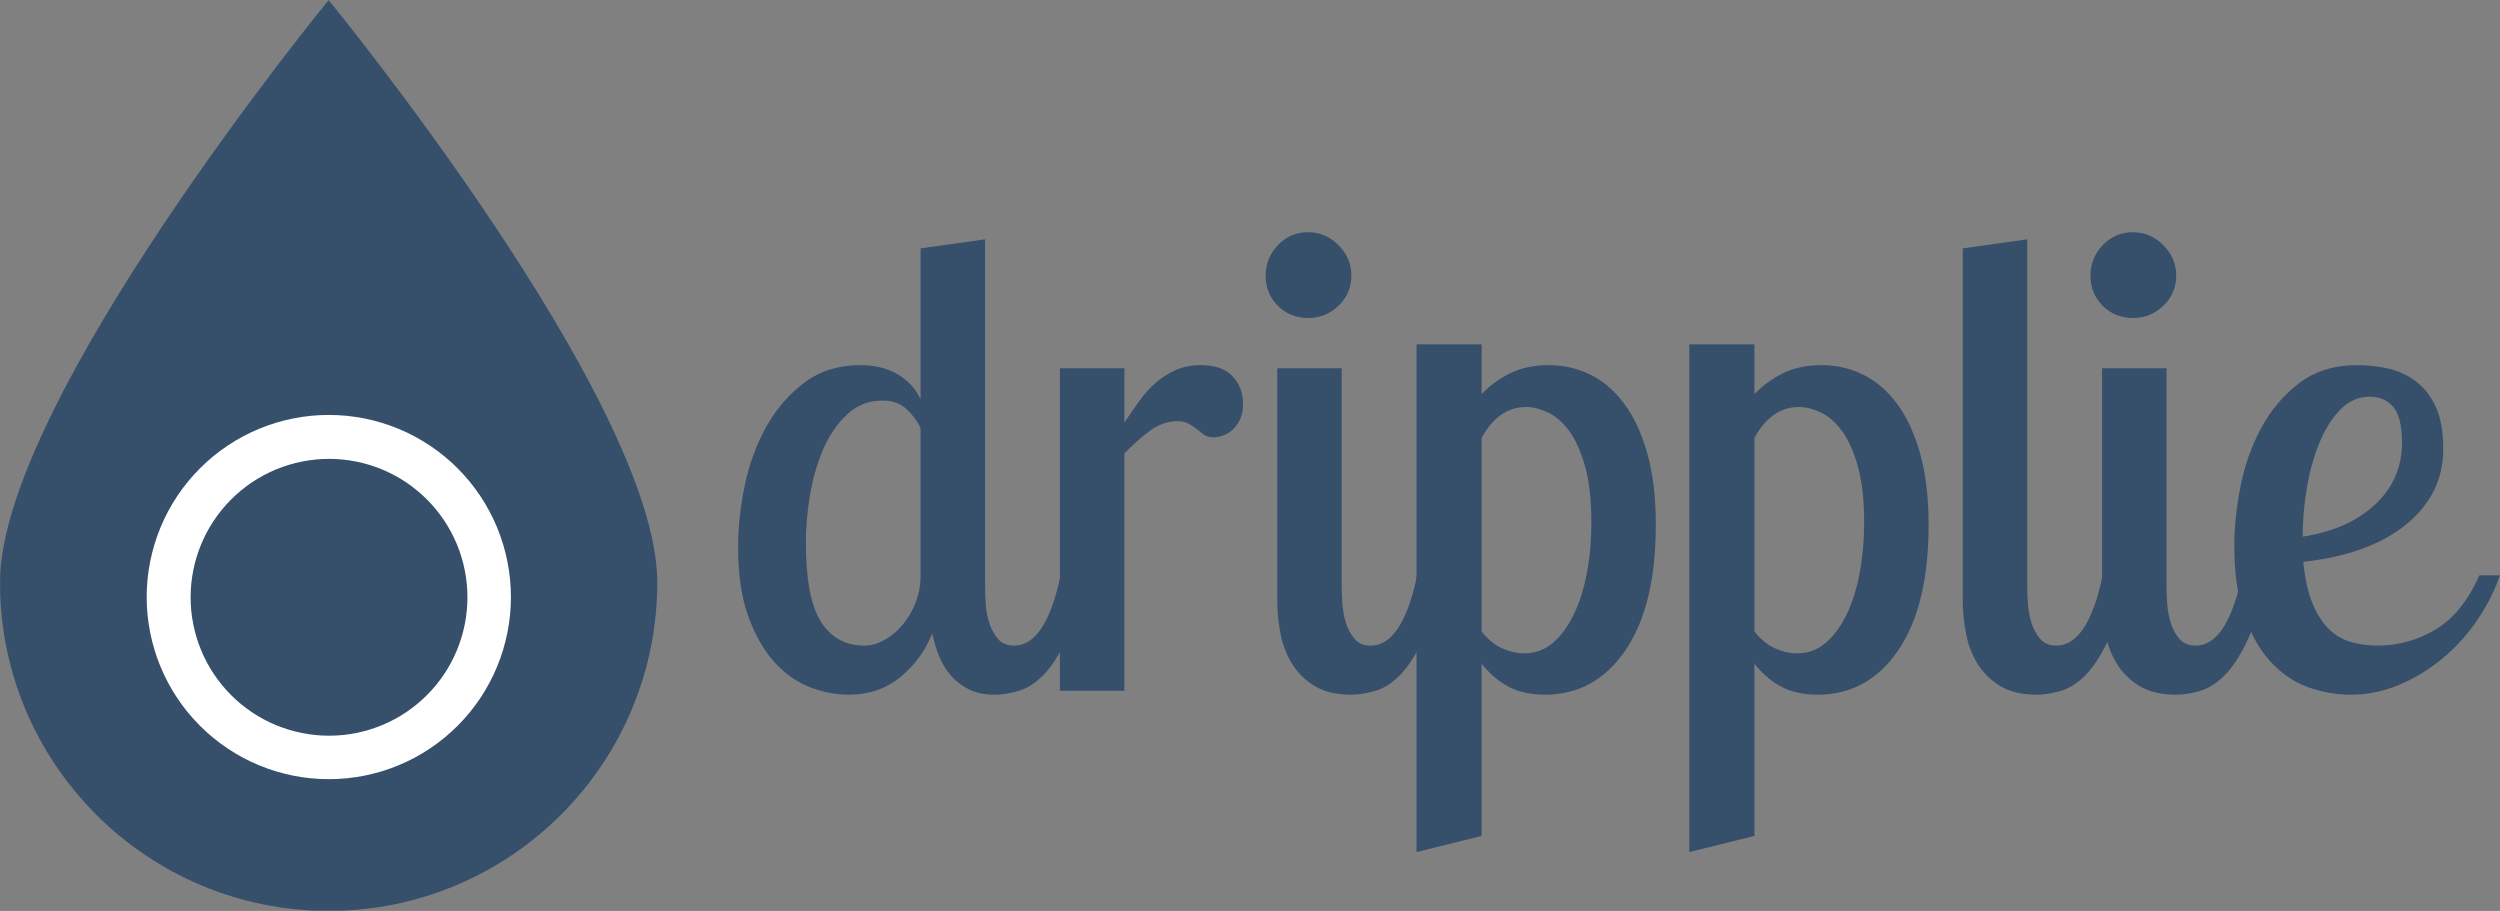 <svg xmlns="http://www.w3.org/2000/svg" xmlns:xlink="http://www.w3.org/1999/xlink" xmlns:svgjs="http://svgjs.com/svgjs" id="SvgjsSvg1001" version="1.1" viewBox="0 91.53 288 104.94"><rect x="0" y="91.53" width="288" height="104.94" fill="#808080" stroke="none"/><defs id="SvgjsDefs1002"/><g id="SvgjsG1008" transform="matrix(1,0,0,1,0,0)"><svg xmlns="http://www.w3.org/2000/svg" version="1.0" viewBox="3.57 120.48 368.58 134.3" width="288" height="288"><defs><clipPath id="a"><path d="M 3.594 120.48 L 100.52 120.48 L 100.52 254.73 L 3.594 254.73 Z M 3.594 120.48 " fill="#364f6b" class="color000 svgShape"/></clipPath><clipPath id="b"><path d="M 25.195 181.652 L 78.895 181.652 L 78.895 235.355 L 25.195 235.355 Z M 25.195 181.652 " fill="#364f6b" class="color000 svgShape"/></clipPath><clipPath id="c"><path d="M 31.672 188.133 L 72.484 188.133 L 72.484 228.945 L 31.672 228.945 Z M 31.672 188.133 " fill="#364f6b" class="color000 svgShape"/></clipPath></defs><path d="M 148.809 155.762 L 148.809 207.113 C 148.809 207.75 148.836 208.539 148.895 209.492 C 148.961 210.441 149.133 211.379 149.414 212.301 C 149.703 213.215 150.129 214.004 150.699 214.668 C 151.273 215.332 152.07 215.664 153.09 215.664 C 156.191 215.664 158.477 212.211 159.938 205.297 L 163.453 205.297 C 162.75 209.297 161.863 212.453 160.789 214.77 C 159.707 217.078 158.566 218.836 157.359 220.043 C 156.156 221.246 154.918 222.023 153.652 222.367 C 152.383 222.723 151.242 222.898 150.234 222.898 C 148.773 222.898 147.52 222.645 146.473 222.137 C 145.434 221.625 144.547 220.961 143.816 220.145 C 143.086 219.32 142.5 218.367 142.059 217.289 C 141.617 216.207 141.266 215.062 141.008 213.859 C 140.055 216.332 138.52 218.457 136.395 220.234 C 134.27 222.012 131.688 222.898 128.652 222.898 C 126.75 222.898 124.828 222.516 122.898 221.758 C 120.965 220.992 119.219 219.742 117.664 218 C 116.109 216.258 114.84 214.012 113.859 211.25 C 112.879 208.492 112.391 205.117 112.391 201.117 C 112.391 198.203 112.723 195.164 113.383 191.988 C 114.055 188.82 115.117 185.938 116.57 183.34 C 118.031 180.746 119.902 178.59 122.18 176.879 C 124.465 175.168 127.223 174.312 130.453 174.312 C 131.211 174.312 132.02 174.391 132.875 174.543 C 133.73 174.699 134.551 174.969 135.344 175.352 C 136.141 175.738 136.883 176.258 137.578 176.922 C 138.277 177.586 138.852 178.395 139.293 179.348 L 139.293 157.098 Z M 131.027 215.664 C 131.98 215.664 132.945 215.395 133.926 214.855 C 134.906 214.32 135.793 213.594 136.582 212.676 C 137.379 211.758 138.027 210.66 138.531 209.391 C 139.039 208.125 139.293 206.758 139.293 205.297 L 139.293 183.625 C 138.852 182.609 138.168 181.676 137.246 180.816 C 136.332 179.961 135.145 179.535 133.684 179.535 C 131.656 179.535 129.91 180.219 128.453 181.582 C 126.996 182.945 125.824 184.66 124.934 186.723 C 124.051 188.781 123.398 191.035 122.988 193.473 C 122.582 195.906 122.379 198.234 122.379 200.453 C 122.379 205.902 123.121 209.801 124.602 212.145 C 126.09 214.492 128.234 215.664 131.027 215.664 Z M 131.027 215.664 " fill="#364f6b" class="color000 svgShape"/><path d="M169.344 174.777L169.344 182.766C170.102 181.629 170.848 180.559 171.578 179.543 172.309 178.527 173.117 177.641 174 176.879 174.887 176.113 175.867 175.492 176.945 175.02 178.027 174.551 179.234 174.312 180.562 174.312 182.715 174.312 184.297 174.867 185.309 175.973 186.324 177.078 186.836 178.426 186.836 180.008 186.836 180.961 186.672 181.754 186.359 182.387 186.039 183.023 185.66 183.531 185.219 183.914 184.777 184.289 184.301 184.562 183.793 184.723 183.289 184.879 182.848 184.953 182.465 184.953 181.895 184.953 181.438 184.828 181.082 184.578 180.734 184.32 180.387 184.055 180.043 183.77 179.691 183.484 179.297 183.215 178.848 182.965 178.406 182.707 177.836 182.574 177.145 182.574 175.684 182.574 174.285 183.086 172.949 184.102 171.625 185.113 170.422 186.191 169.344 187.332L169.344 222.324 159.832 222.324 159.832 174.777zM201.379 174.777L201.379 207.113C201.379 207.75 201.414 208.539 201.48 209.492 201.547 210.441 201.719 211.379 202 212.301 202.285 213.215 202.715 214.004 203.281 214.668 203.859 215.332 204.648 215.664 205.66 215.664 208.766 215.664 211.047 212.211 212.508 205.297L216.027 205.297C215.332 209.297 214.445 212.453 213.359 214.77 212.281 217.078 211.145 218.836 209.941 220.043 208.738 221.246 207.504 222.023 206.238 222.367 204.969 222.723 203.824 222.898 202.809 222.898 200.594 222.898 198.785 222.469 197.387 221.617 195.992 220.762 194.879 219.668 194.055 218.34 193.238 217.008 192.668 215.516 192.352 213.871 192.035 212.219 191.879 210.629 191.879 209.105L191.879 174.777zM190.164 161.094C190.164 159.383 190.762 157.895 191.965 156.625 193.176 155.355 194.668 154.719 196.445 154.719 198.156 154.719 199.645 155.355 200.902 156.625 202.172 157.895 202.809 159.383 202.809 161.094 202.809 162.863 202.172 164.352 200.902 165.562 199.645 166.766 198.156 167.363 196.445 167.363 194.668 167.363 193.176 166.766 191.965 165.562 190.762 164.352 190.164 162.863 190.164 161.094zM190.164 161.094" fill="#364f6b" class="color000 svgShape"/><path d="M222.012 171.258L222.012 178.582C223.223 177.316 224.633 176.285 226.25 175.496 227.863 174.707 229.746 174.312 231.902 174.312 234.121 174.312 236.184 174.789 238.086 175.738 239.988 176.684 241.652 178.125 243.074 180.066 244.504 181.996 245.633 184.441 246.449 187.387 247.273 190.332 247.688 193.832 247.688 197.887 247.688 205.809 246.199 211.957 243.219 216.34 240.238 220.715 236.277 222.898 231.34 222.898 229.242 222.898 227.449 222.504 225.961 221.715 224.473 220.918 223.156 219.789 222.012 218.328L222.012 243.719 212.41 246.098 212.41 171.258zM228.582 180.484C227.18 180.484 225.93 180.883 224.824 181.68 223.715 182.473 222.777 183.594 222.012 185.055L222.012 213.574C222.902 214.719 223.902 215.543 225.012 216.051 226.121 216.555 227.219 216.805 228.297 216.805 229.879 216.805 231.273 216.301 232.477 215.289 233.68 214.27 234.707 212.895 235.562 211.152 236.418 209.41 237.07 207.367 237.512 205.023 237.961 202.676 238.188 200.172 238.188 197.512 238.188 194.215 237.883 191.477 237.277 189.289 236.672 187.102 235.895 185.359 234.945 184.059 233.992 182.754 232.945 181.832 231.805 181.293 230.668 180.758 229.594 180.484 228.582 180.484zM262.23 171.258L262.23 178.582C263.441 177.316 264.852 176.285 266.469 175.496 268.082 174.707 269.965 174.312 272.121 174.312 274.34 174.312 276.402 174.789 278.305 175.738 280.207 176.684 281.871 178.125 283.293 180.066 284.723 181.996 285.848 184.441 286.668 187.387 287.492 190.332 287.906 193.832 287.906 197.887 287.906 205.809 286.418 211.957 283.438 216.34 280.457 220.715 276.496 222.898 271.559 222.898 269.461 222.898 267.668 222.504 266.18 221.715 264.691 220.918 263.375 219.789 262.23 218.328L262.23 243.719 252.629 246.098 252.629 171.258zM268.801 180.484C267.398 180.484 266.148 180.883 265.039 181.68 263.934 182.473 262.996 183.594 262.23 185.055L262.23 213.574C263.121 214.719 264.121 215.543 265.23 216.051 266.34 216.555 267.438 216.805 268.516 216.805 270.098 216.805 271.492 216.301 272.695 215.289 273.898 214.27 274.926 212.895 275.781 211.152 276.637 209.41 277.289 207.367 277.73 205.023 278.176 202.676 278.406 200.172 278.406 197.512 278.406 194.215 278.102 191.477 277.496 189.289 276.891 187.102 276.113 185.359 275.164 184.059 274.211 182.754 273.164 181.832 272.02 181.293 270.883 180.758 269.812 180.484 268.801 180.484zM302.449 155.762L302.449 207.113C302.449 207.75 302.484 208.539 302.551 209.492 302.617 210.441 302.789 211.379 303.07 212.301 303.355 213.215 303.781 214.004 304.352 214.668 304.93 215.332 305.719 215.664 306.73 215.664 309.832 215.664 312.117 212.211 313.578 205.297L317.098 205.297C316.402 209.297 315.516 212.453 314.43 214.77 313.352 217.078 312.211 218.836 311.012 220.043 309.809 221.246 308.574 222.023 307.305 222.367 306.035 222.723 304.895 222.898 303.875 222.898 301.664 222.898 299.855 222.469 298.457 221.617 297.062 220.762 295.949 219.668 295.125 218.34 294.309 217.008 293.738 215.516 293.422 213.871 293.105 212.219 292.945 210.629 292.945 209.105L292.945 157.098zM302.449 155.762" fill="#364f6b" class="color000 svgShape"/><path d="M 322.988 174.777 L 322.988 207.113 C 322.988 207.75 323.02 208.539 323.086 209.492 C 323.152 210.441 323.324 211.379 323.605 212.301 C 323.895 213.215 324.32 214.004 324.891 214.668 C 325.465 215.332 326.258 215.664 327.27 215.664 C 330.371 215.664 332.656 212.211 334.117 205.297 L 337.633 205.297 C 336.941 209.297 336.051 212.453 334.969 214.77 C 333.891 217.078 332.75 218.836 331.551 220.043 C 330.348 221.246 329.109 222.023 327.844 222.367 C 326.574 222.723 325.434 222.898 324.414 222.898 C 322.203 222.898 320.395 222.469 318.992 221.617 C 317.602 220.762 316.488 219.668 315.664 218.34 C 314.844 217.008 314.277 215.516 313.961 213.871 C 313.641 212.219 313.484 210.629 313.484 209.105 L 313.484 174.777 Z M 311.77 161.094 C 311.77 159.383 312.371 157.895 313.574 156.625 C 314.781 155.355 316.273 154.719 318.055 154.719 C 319.762 154.719 321.25 155.355 322.512 156.625 C 323.777 157.895 324.414 159.383 324.414 161.094 C 324.414 162.863 323.777 164.352 322.512 165.562 C 321.25 166.766 319.762 167.363 318.055 167.363 C 316.273 167.363 314.781 166.766 313.574 165.562 C 312.371 164.352 311.77 162.863 311.77 161.094 Z M 311.77 161.094 " fill="#364f6b" class="color000 svgShape"/><path d="M 363.785 186.668 C 363.785 191.109 361.961 194.82 358.312 197.797 C 354.664 200.77 349.609 202.605 343.145 203.309 C 343.402 205.848 343.863 207.906 344.527 209.492 C 345.191 211.078 346 212.332 346.949 213.254 C 347.902 214.168 348.992 214.797 350.223 215.145 C 351.465 215.492 352.75 215.664 354.086 215.664 C 357.121 215.664 359.973 214.875 362.637 213.297 C 365.297 211.711 367.453 209.047 369.109 205.297 L 372.148 205.297 C 371.324 207.652 370.18 209.891 368.723 212.012 C 367.266 214.133 365.559 216 363.586 217.621 C 361.625 219.238 359.5 220.52 357.215 221.473 C 354.938 222.422 352.594 222.898 350.191 222.898 C 347.969 222.898 345.828 222.516 343.766 221.758 C 341.707 220.992 339.883 219.742 338.301 218 C 336.711 216.258 335.43 213.992 334.449 211.207 C 333.469 208.414 332.977 204.984 332.977 200.93 C 332.977 198.27 333.277 195.383 333.875 192.277 C 334.477 189.176 335.492 186.289 336.918 183.625 C 338.348 180.965 340.215 178.75 342.523 176.977 C 344.84 175.203 347.707 174.312 351.133 174.312 C 352.715 174.312 354.254 174.488 355.746 174.832 C 357.23 175.18 358.578 175.812 359.781 176.734 C 360.992 177.648 361.961 178.902 362.691 180.484 C 363.422 182.074 363.785 184.133 363.785 186.668 Z M 343.055 199.602 C 347.551 198.902 351.121 197.316 353.754 194.844 C 356.387 192.375 357.703 189.332 357.703 185.719 C 357.703 183.305 357.289 181.582 356.465 180.539 C 355.637 179.496 354.465 178.969 352.945 178.969 C 351.293 178.969 349.848 179.605 348.609 180.871 C 347.375 182.133 346.348 183.766 345.523 185.762 C 344.703 187.762 344.086 189.98 343.676 192.422 C 343.262 194.863 343.055 197.258 343.055 199.602 Z M 343.055 199.602 " fill="#364f6b" class="color000 svgShape"/><g clip-path="url(#a)" fill="#364f6b" class="color000 svgShape"><path d="M 100.473 206.34 C 100.473 233.09 78.785 254.777 52.023 254.777 C 25.262 254.777 3.566 233.09 3.566 206.34 C 3.566 179.582 52.023 120.5 52.023 120.5 C 52.023 120.5 100.473 179.582 100.473 206.34 " fill="#364f6b" class="color000 svgShape"/></g><g clip-path="url(#b)" fill="#364f6b" class="color000 svgShape"><path fill="#ffffff" d="M 78.895 208.504 C 78.895 208.945 78.883 209.383 78.863 209.82 C 78.84 210.262 78.809 210.699 78.766 211.137 C 78.723 211.574 78.668 212.008 78.605 212.445 C 78.539 212.879 78.465 213.312 78.379 213.742 C 78.293 214.172 78.195 214.602 78.09 215.027 C 77.984 215.453 77.867 215.875 77.738 216.297 C 77.609 216.719 77.473 217.137 77.324 217.551 C 77.176 217.965 77.02 218.375 76.852 218.777 C 76.684 219.188 76.504 219.586 76.316 219.984 C 76.129 220.383 75.93 220.773 75.723 221.16 C 75.516 221.551 75.301 221.93 75.074 222.309 C 74.848 222.684 74.613 223.055 74.371 223.422 C 74.125 223.785 73.871 224.145 73.609 224.5 C 73.348 224.852 73.078 225.199 72.801 225.539 C 72.52 225.879 72.234 226.211 71.938 226.535 C 71.645 226.859 71.34 227.18 71.031 227.488 C 70.719 227.801 70.402 228.102 70.074 228.398 C 69.75 228.695 69.418 228.98 69.078 229.258 C 68.738 229.539 68.391 229.809 68.039 230.07 C 67.688 230.332 67.328 230.586 66.961 230.828 C 66.598 231.074 66.227 231.309 65.848 231.535 C 65.473 231.762 65.09 231.977 64.703 232.184 C 64.316 232.391 63.922 232.59 63.523 232.777 C 63.129 232.965 62.727 233.141 62.32 233.309 C 61.914 233.477 61.504 233.637 61.09 233.785 C 60.676 233.934 60.258 234.07 59.84 234.199 C 59.418 234.324 58.996 234.441 58.566 234.547 C 58.141 234.656 57.715 234.75 57.281 234.84 C 56.852 234.922 56.418 235 55.984 235.062 C 55.551 235.129 55.113 235.18 54.676 235.223 C 54.238 235.27 53.801 235.301 53.363 235.32 C 52.922 235.344 52.484 235.355 52.043 235.355 C 51.605 235.355 51.168 235.344 50.727 235.32 C 50.289 235.301 49.852 235.27 49.414 235.223 C 48.977 235.18 48.539 235.129 48.105 235.062 C 47.672 235 47.238 234.922 46.805 234.84 C 46.375 234.75 45.949 234.656 45.52 234.547 C 45.094 234.441 44.672 234.324 44.25 234.199 C 43.832 234.07 43.414 233.934 43 233.785 C 42.586 233.637 42.176 233.477 41.77 233.309 C 41.363 233.141 40.961 232.965 40.566 232.777 C 40.168 232.59 39.773 232.391 39.387 232.184 C 39 231.977 38.617 231.762 38.242 231.535 C 37.863 231.309 37.492 231.074 37.129 230.828 C 36.762 230.586 36.402 230.332 36.051 230.07 C 35.695 229.809 35.352 229.539 35.012 229.258 C 34.672 228.98 34.34 228.695 34.012 228.398 C 33.688 228.102 33.371 227.801 33.059 227.488 C 32.746 227.18 32.445 226.859 32.152 226.535 C 31.855 226.211 31.57 225.879 31.289 225.539 C 31.012 225.199 30.742 224.852 30.477 224.5 C 30.215 224.145 29.965 223.785 29.719 223.422 C 29.477 223.055 29.242 222.684 29.016 222.309 C 28.789 221.93 28.57 221.551 28.363 221.16 C 28.156 220.773 27.961 220.383 27.773 219.984 C 27.586 219.586 27.406 219.188 27.238 218.777 C 27.07 218.375 26.91 217.965 26.762 217.551 C 26.617 217.137 26.477 216.719 26.352 216.297 C 26.223 215.875 26.105 215.453 26 215.027 C 25.891 214.602 25.797 214.172 25.711 213.742 C 25.625 213.312 25.551 212.879 25.484 212.445 C 25.422 212.008 25.367 211.574 25.324 211.137 C 25.281 210.699 25.25 210.262 25.227 209.82 C 25.207 209.383 25.195 208.945 25.195 208.504 C 25.195 208.062 25.207 207.625 25.227 207.188 C 25.25 206.746 25.281 206.309 25.324 205.871 C 25.367 205.434 25.422 205 25.484 204.562 C 25.551 204.129 25.625 203.695 25.711 203.266 C 25.797 202.836 25.891 202.406 26 201.98 C 26.105 201.555 26.223 201.129 26.352 200.711 C 26.477 200.289 26.617 199.871 26.762 199.457 C 26.91 199.047 27.07 198.633 27.238 198.23 C 27.406 197.824 27.586 197.422 27.773 197.023 C 27.961 196.629 28.156 196.234 28.363 195.848 C 28.57 195.461 28.789 195.078 29.016 194.699 C 29.242 194.324 29.477 193.953 29.719 193.586 C 29.965 193.223 30.215 192.863 30.477 192.508 C 30.742 192.156 31.012 191.809 31.289 191.469 C 31.57 191.129 31.855 190.797 32.152 190.473 C 32.445 190.148 32.746 189.828 33.059 189.52 C 33.371 189.207 33.688 188.902 34.012 188.609 C 34.34 188.312 34.672 188.027 35.012 187.75 C 35.352 187.469 35.695 187.199 36.051 186.938 C 36.402 186.676 36.762 186.422 37.129 186.18 C 37.492 185.934 37.863 185.699 38.242 185.473 C 38.617 185.25 39 185.031 39.387 184.824 C 39.773 184.617 40.168 184.418 40.566 184.23 C 40.961 184.043 41.363 183.863 41.77 183.699 C 42.176 183.531 42.586 183.371 43 183.223 C 43.414 183.074 43.832 182.938 44.25 182.809 C 44.672 182.684 45.094 182.566 45.52 182.457 C 45.949 182.352 46.375 182.254 46.805 182.172 C 47.238 182.082 47.672 182.008 48.105 181.945 C 48.539 181.879 48.977 181.828 49.414 181.781 C 49.852 181.738 50.289 181.707 50.727 181.688 C 51.168 181.664 51.605 181.656 52.043 181.656 C 52.484 181.656 52.922 181.664 53.363 181.688 C 53.801 181.707 54.238 181.738 54.676 181.781 C 55.113 181.828 55.551 181.879 55.984 181.945 C 56.418 182.008 56.852 182.082 57.281 182.172 C 57.715 182.254 58.141 182.352 58.566 182.457 C 58.996 182.566 59.418 182.684 59.84 182.809 C 60.258 182.938 60.676 183.074 61.09 183.223 C 61.504 183.371 61.914 183.531 62.32 183.699 C 62.727 183.863 63.129 184.043 63.523 184.23 C 63.922 184.418 64.316 184.617 64.703 184.824 C 65.09 185.031 65.473 185.25 65.848 185.473 C 66.227 185.699 66.598 185.934 66.961 186.18 C 67.328 186.422 67.688 186.676 68.039 186.938 C 68.391 187.199 68.738 187.469 69.078 187.75 C 69.418 188.027 69.75 188.312 70.074 188.609 C 70.402 188.902 70.719 189.207 71.031 189.52 C 71.34 189.828 71.645 190.148 71.938 190.473 C 72.234 190.797 72.52 191.129 72.801 191.469 C 73.078 191.809 73.348 192.156 73.609 192.508 C 73.871 192.863 74.125 193.223 74.371 193.586 C 74.613 193.953 74.848 194.324 75.074 194.699 C 75.301 195.078 75.516 195.461 75.723 195.848 C 75.93 196.234 76.129 196.629 76.316 197.023 C 76.504 197.422 76.684 197.824 76.852 198.23 C 77.02 198.633 77.176 199.047 77.324 199.457 C 77.473 199.871 77.609 200.289 77.738 200.711 C 77.867 201.129 77.984 201.555 78.09 201.98 C 78.195 202.406 78.293 202.836 78.379 203.266 C 78.465 203.695 78.539 204.129 78.605 204.562 C 78.668 205 78.723 205.434 78.766 205.871 C 78.809 206.309 78.84 206.746 78.863 207.188 C 78.883 207.625 78.895 208.062 78.895 208.504 Z M 78.895 208.504 " class="colorFFF svgShape"/></g><g clip-path="url(#c)" fill="#364f6b" class="color000 svgShape"><path d="M 72.484 208.539 C 72.484 209.207 72.453 209.875 72.387 210.539 C 72.32 211.203 72.223 211.863 72.094 212.52 C 71.961 213.176 71.801 213.824 71.605 214.461 C 71.414 215.102 71.188 215.73 70.934 216.348 C 70.676 216.965 70.391 217.57 70.074 218.156 C 69.762 218.746 69.418 219.32 69.047 219.875 C 68.676 220.43 68.277 220.969 67.852 221.484 C 67.43 222 66.98 222.496 66.508 222.969 C 66.035 223.441 65.539 223.887 65.023 224.312 C 64.508 224.734 63.973 225.133 63.418 225.504 C 62.859 225.879 62.289 226.219 61.699 226.535 C 61.109 226.852 60.504 227.137 59.887 227.391 C 59.27 227.648 58.641 227.871 58.004 228.066 C 57.363 228.262 56.715 228.422 56.059 228.551 C 55.406 228.684 54.746 228.781 54.078 228.848 C 53.414 228.91 52.746 228.945 52.078 228.945 C 51.41 228.945 50.742 228.91 50.078 228.848 C 49.414 228.781 48.754 228.684 48.098 228.551 C 47.441 228.422 46.793 228.262 46.156 228.066 C 45.516 227.871 44.887 227.648 44.27 227.391 C 43.652 227.137 43.051 226.852 42.461 226.535 C 41.871 226.219 41.297 225.879 40.742 225.504 C 40.188 225.133 39.648 224.734 39.133 224.312 C 38.617 223.887 38.125 223.441 37.652 222.969 C 37.18 222.496 36.73 222 36.305 221.484 C 35.883 220.969 35.484 220.43 35.113 219.875 C 34.742 219.32 34.398 218.746 34.082 218.156 C 33.766 217.57 33.48 216.965 33.227 216.348 C 32.973 215.73 32.746 215.102 32.551 214.461 C 32.355 213.824 32.195 213.176 32.066 212.52 C 31.934 211.863 31.836 211.203 31.77 210.539 C 31.707 209.875 31.672 209.207 31.672 208.539 C 31.672 207.871 31.707 207.203 31.77 206.539 C 31.836 205.875 31.934 205.211 32.066 204.559 C 32.195 203.902 32.355 203.254 32.551 202.617 C 32.746 201.977 32.973 201.348 33.227 200.73 C 33.48 200.113 33.766 199.508 34.082 198.918 C 34.398 198.328 34.742 197.758 35.113 197.203 C 35.484 196.645 35.883 196.109 36.305 195.594 C 36.73 195.078 37.18 194.582 37.652 194.109 C 38.125 193.637 38.617 193.188 39.133 192.766 C 39.648 192.34 40.188 191.941 40.742 191.57 C 41.297 191.199 41.871 190.855 42.461 190.543 C 43.051 190.227 43.652 189.941 44.27 189.684 C 44.887 189.43 45.516 189.203 46.156 189.012 C 46.793 188.816 47.441 188.656 48.098 188.523 C 48.754 188.395 49.414 188.297 50.078 188.23 C 50.742 188.164 51.41 188.133 52.078 188.133 C 52.746 188.133 53.414 188.164 54.078 188.23 C 54.746 188.297 55.406 188.395 56.059 188.523 C 56.715 188.656 57.363 188.816 58.004 189.012 C 58.641 189.203 59.27 189.43 59.887 189.684 C 60.504 189.941 61.109 190.227 61.699 190.543 C 62.289 190.855 62.859 191.199 63.418 191.57 C 63.973 191.941 64.508 192.34 65.023 192.766 C 65.539 193.188 66.035 193.637 66.508 194.109 C 66.98 194.582 67.43 195.078 67.852 195.594 C 68.277 196.109 68.676 196.645 69.047 197.203 C 69.418 197.758 69.762 198.328 70.074 198.918 C 70.391 199.508 70.676 200.113 70.934 200.73 C 71.188 201.348 71.414 201.977 71.605 202.617 C 71.801 203.254 71.961 203.902 72.094 204.559 C 72.223 205.211 72.32 205.875 72.387 206.539 C 72.453 207.203 72.484 207.871 72.484 208.539 Z M 72.484 208.539 " fill="#364f6b" class="color000 svgShape"/></g></svg></g></svg>